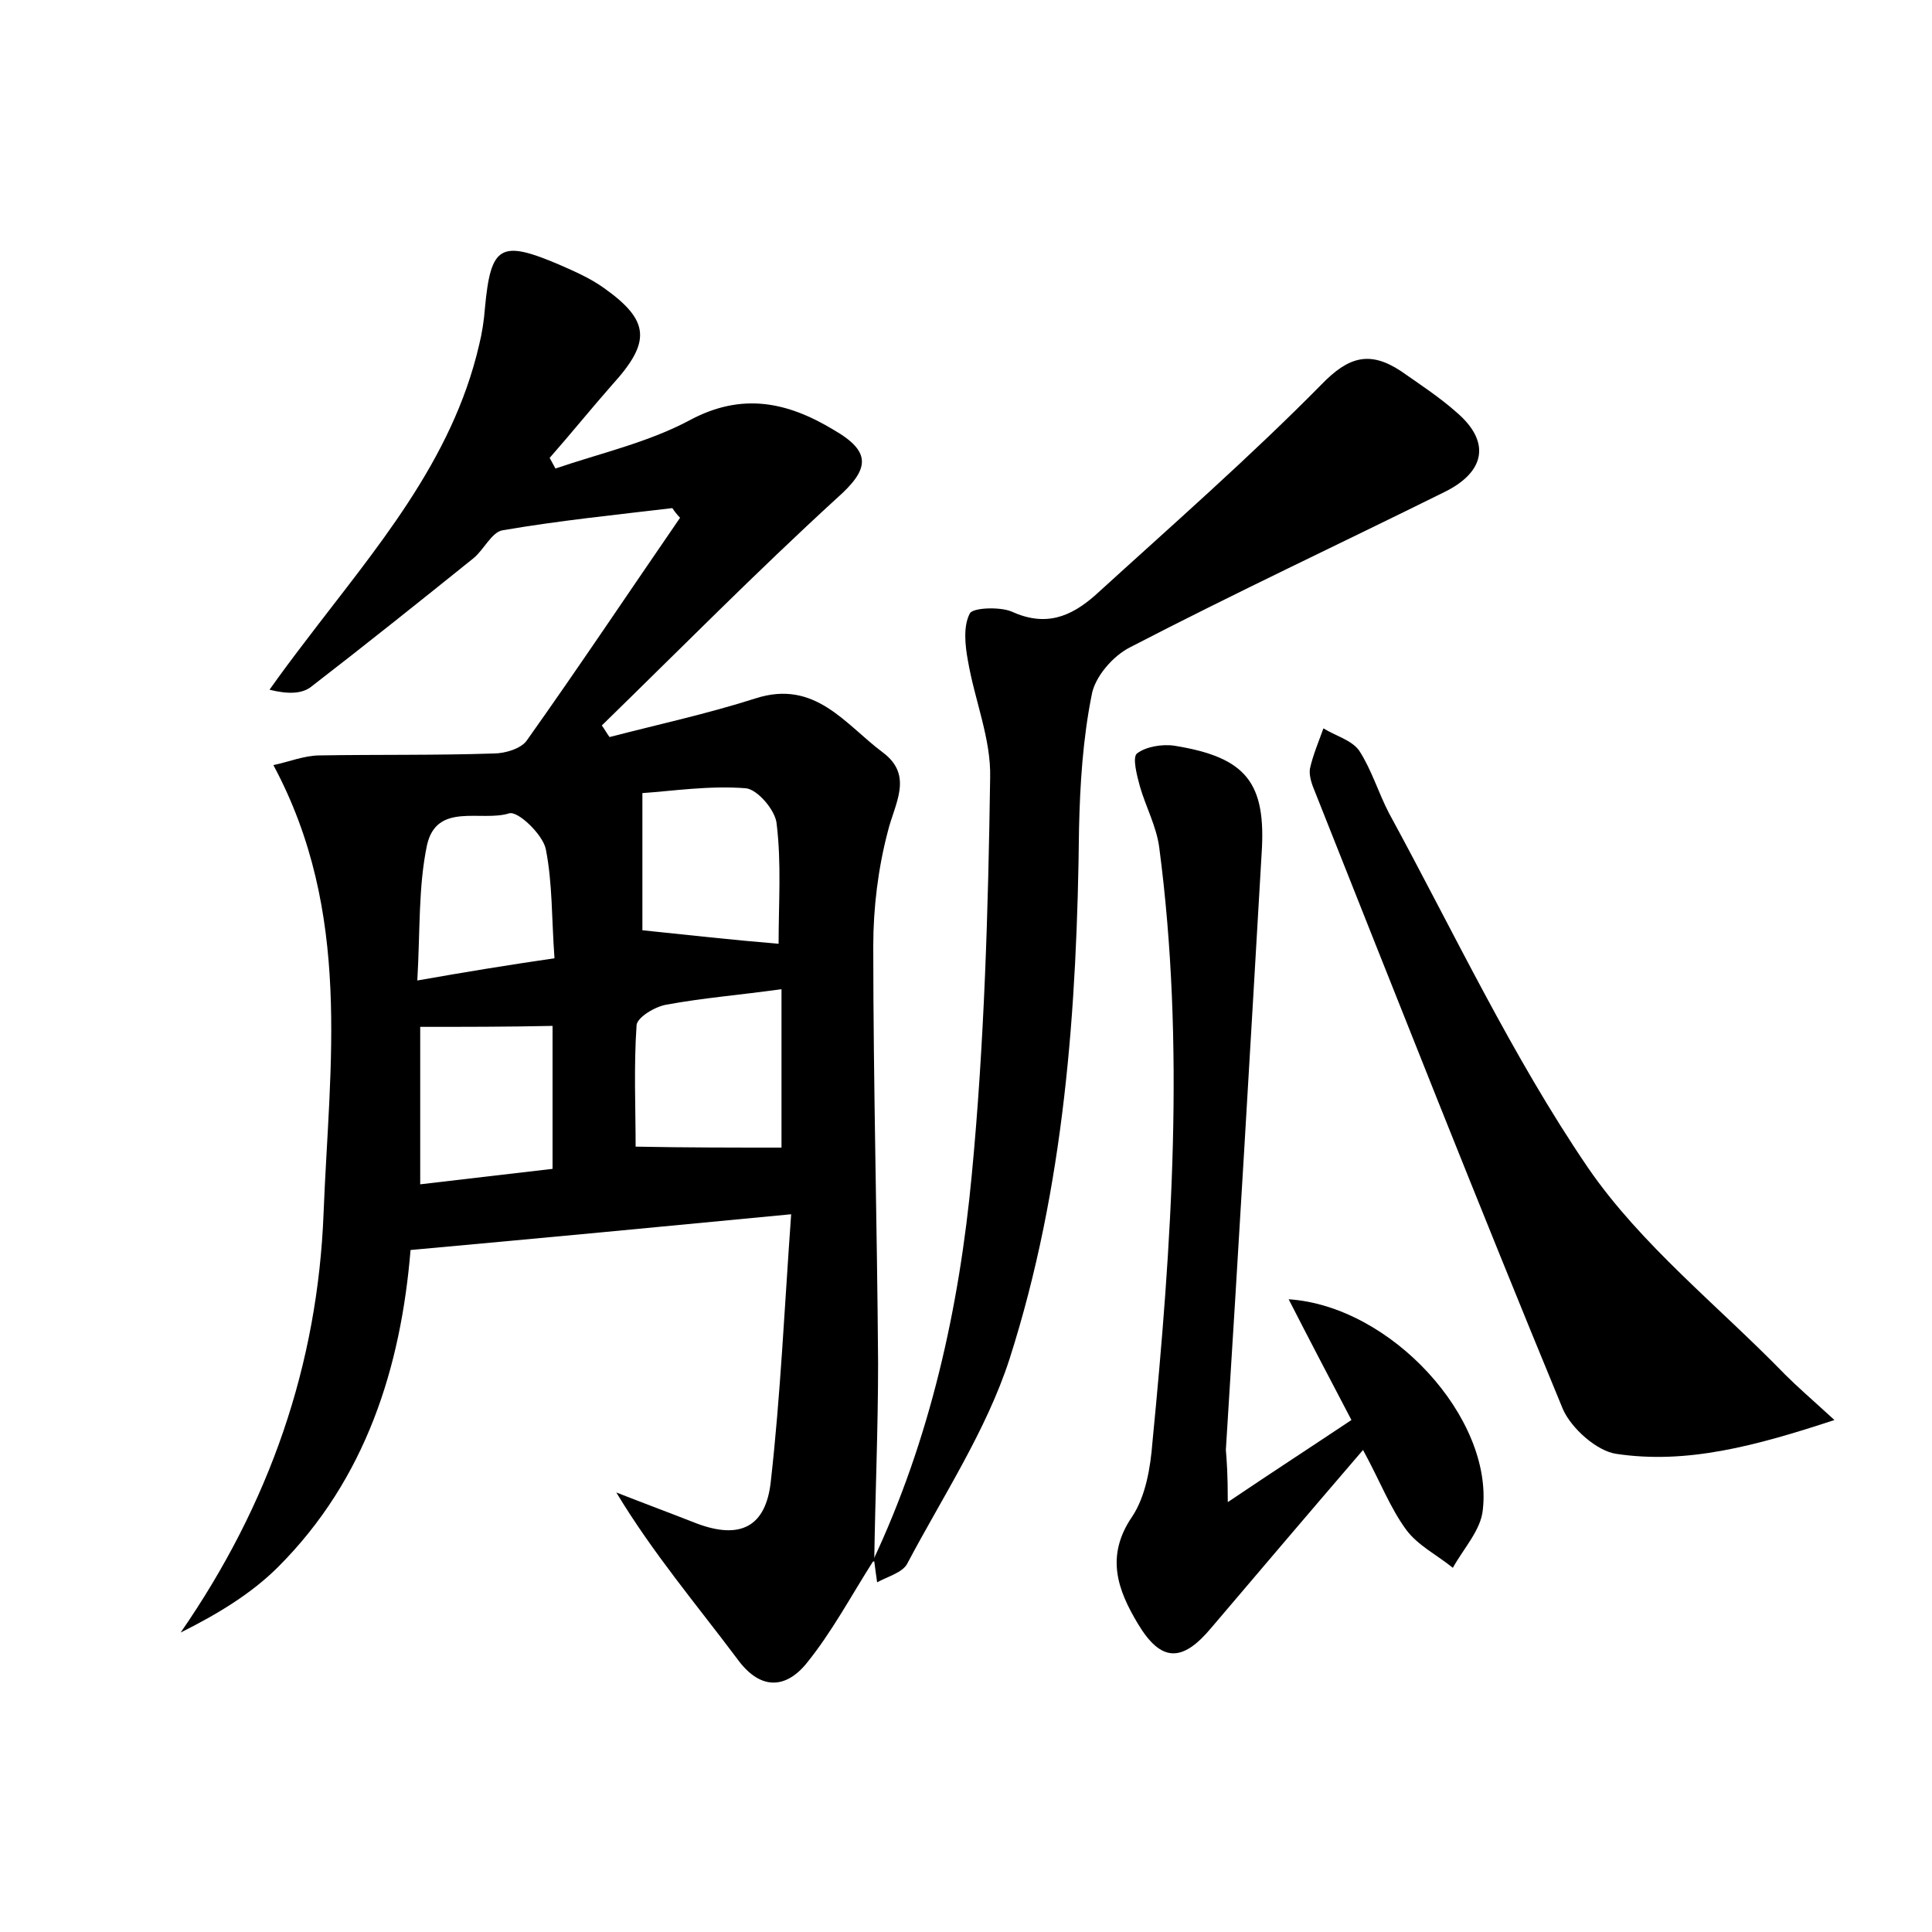 <?xml version="1.0" encoding="utf-8"?>
<!-- Generator: Adobe Illustrator 22.0.0, SVG Export Plug-In . SVG Version: 6.00 Build 0)  -->
<svg version="1.1" id="图层_1" xmlns="http://www.w3.org/2000/svg" xmlns:xlink="http://www.w3.org/1999/xlink" x="0px" y="0px"
	 viewBox="0 0 200 200" style="enable-background:new 0 0 200 200;" xml:space="preserve">
<style type="text/css">
	.st0{fill:#FFFFFF;}
</style>
<g>
	
	<path d="M90.4,161.6c-2.3,3.6-4.3,7.4-7,10.7c-2.2,2.6-4.8,2.6-7.1-0.6c-4.2-5.6-8.7-10.9-12.5-17.2c2.8,1.1,5.5,2.1,8.3,3.2
		c4.5,1.7,7.2,0.4,7.7-4.4c1-8.9,1.4-17.8,2.1-27.6c-13.5,1.3-26.2,2.5-39.4,3.7c-1,12.1-4.6,23.7-13.7,32.8
		c-2.8,2.8-6.3,4.9-10.1,6.8c9.2-13.3,14.2-27.7,14.8-43.5c0.6-15.3,3-31-5.2-46.3c1.5-0.3,3.2-1,4.8-1c6-0.1,12,0,18-0.2
		c1.2,0,2.8-0.5,3.4-1.3c5.4-7.6,10.6-15.4,15.9-23.1c-0.3-0.3-0.6-0.7-0.8-1c-5.9,0.7-11.8,1.3-17.6,2.3c-1.1,0.2-1.9,2-3,2.9
		c-5.6,4.5-11.1,8.9-16.8,13.3c-0.9,0.7-2.3,0.8-4.3,0.3c1.2-1.7,2.4-3.3,3.7-5c7.2-9.5,15.2-18.6,18-30.7c0.3-1.2,0.5-2.5,0.6-3.8
		c0.6-6.5,1.6-7.1,7.7-4.5c1.6,0.7,3.2,1.4,4.6,2.4c4.8,3.4,4.9,5.6,0.9,10c-2.2,2.5-4.3,5.1-6.5,7.6c0.2,0.4,0.4,0.7,0.6,1.1
		c4.7-1.6,9.6-2.7,13.9-5c5.4-2.9,10.1-1.9,14.9,1c4,2.3,3.7,4.1,0.3,7.1c-8.3,7.6-16.2,15.6-24.3,23.5c0.3,0.4,0.5,0.8,0.8,1.2
		c5-1.3,10.1-2.4,15.1-4c6.2-2,9.3,2.7,13.2,5.6c3.2,2.4,1.2,5.3,0.5,8.2c-1,3.8-1.5,7.9-1.5,11.8c0,14.4,0.4,28.8,0.5,43.2
		c0,6.9-0.3,13.7-0.4,20.6L90.4,161.6z M80.9,118.8c0-5.3,0-10.8,0-16.4c-4.3,0.6-8.1,0.9-11.9,1.6c-1.2,0.2-3,1.3-3.1,2.1
		c-0.3,4.3-0.1,8.7-0.1,12.6C71,118.8,76,118.8,80.9,118.8z M43.5,106.3c0,5.3,0,10.6,0,16.3c5-0.6,9.5-1.1,13.7-1.6
		c0-5.4,0-10.2,0-14.8C52.5,106.3,48.2,106.3,43.5,106.3z M80.6,97.7c0-4.2,0.3-8.3-0.2-12.4c-0.1-1.4-2-3.6-3.2-3.7
		c-3.8-0.3-7.7,0.3-10.7,0.5c0,5.5,0,10.2,0,14.2C71.3,96.8,75.8,97.3,80.6,97.7z M57.4,99.2c-0.3-4.1-0.2-7.8-0.9-11.3
		c-0.3-1.5-2.9-4-3.8-3.7c-2.9,0.9-7.5-1.2-8.5,3.3c-0.9,4.3-0.7,8.8-1,14C48.3,100.6,52.6,99.9,57.4,99.2z"/>
	<path d="M90.3,161.7c6-12.7,9-26.3,10.3-40.1c1.3-13.6,1.7-27.4,1.9-41.1c0.1-4-1.6-8-2.3-12.1c-0.3-1.6-0.5-3.6,0.2-4.9
		c0.3-0.6,3.1-0.7,4.3-0.2c3.5,1.6,6.1,0.6,8.7-1.7c7.9-7.2,15.9-14.2,23.4-21.8c2.8-2.9,5-3.5,8.2-1.4c2,1.4,4,2.7,5.8,4.3
		c3.5,3,3,6.1-1.2,8.2c-10.9,5.4-21.8,10.5-32.6,16.1c-1.8,0.9-3.7,3.1-4,5c-0.9,4.5-1.2,9.2-1.3,13.8c-0.2,18.6-1.5,37.1-7.2,54.9
		c-2.4,7.4-6.9,14.2-10.6,21.2c-0.5,0.9-2,1.3-3.1,1.9c-0.1-0.7-0.2-1.4-0.3-2.2C90.4,161.6,90.3,161.7,90.3,161.7z"/>
	<path d="M127.1,155.5c4.9-3.3,8.6-5.7,12.8-8.5c-2.2-4.2-4.3-8.2-6.5-12.5c10.6,0.7,21.2,12.3,20.1,21.8c-0.2,2.1-2,4-3.1,6
		c-1.6-1.3-3.6-2.3-4.8-3.9c-1.7-2.3-2.7-5-4.5-8.3c-5.5,6.4-10.6,12.4-15.7,18.4c-3,3.6-5.2,3.6-7.6-0.4c-2.1-3.5-3.4-7-0.6-11.1
		c1.4-2.1,1.9-5.1,2.1-7.7c2-20.5,3.4-41.1,0.7-61.6c-0.3-2.2-1.4-4.2-2-6.3c-0.3-1.1-0.8-3-0.3-3.4c0.9-0.7,2.6-1,3.9-0.8
		c7.4,1.2,9.5,3.8,9,11.2c-1.2,20.6-2.4,41.1-3.7,61.7C127,151.3,127.1,152.6,127.1,155.5z"/>
	<path d="M189.9,147c-8.2,2.7-15.3,4.6-22.6,3.5c-2-0.3-4.6-2.6-5.5-4.6c-8.8-21.3-17.2-42.6-25.7-64c-0.3-0.7-0.6-1.6-0.5-2.3
		c0.3-1.4,0.9-2.8,1.4-4.2c1.3,0.8,2.9,1.2,3.7,2.3c1.3,2,2,4.4,3.1,6.5c6.7,12.3,12.7,25.1,20.6,36.7c5.5,8,13.5,14.3,20.4,21.4
		C186.1,143.6,187.5,144.8,189.9,147z"/>
	
	
	
	
</g>
</svg>
